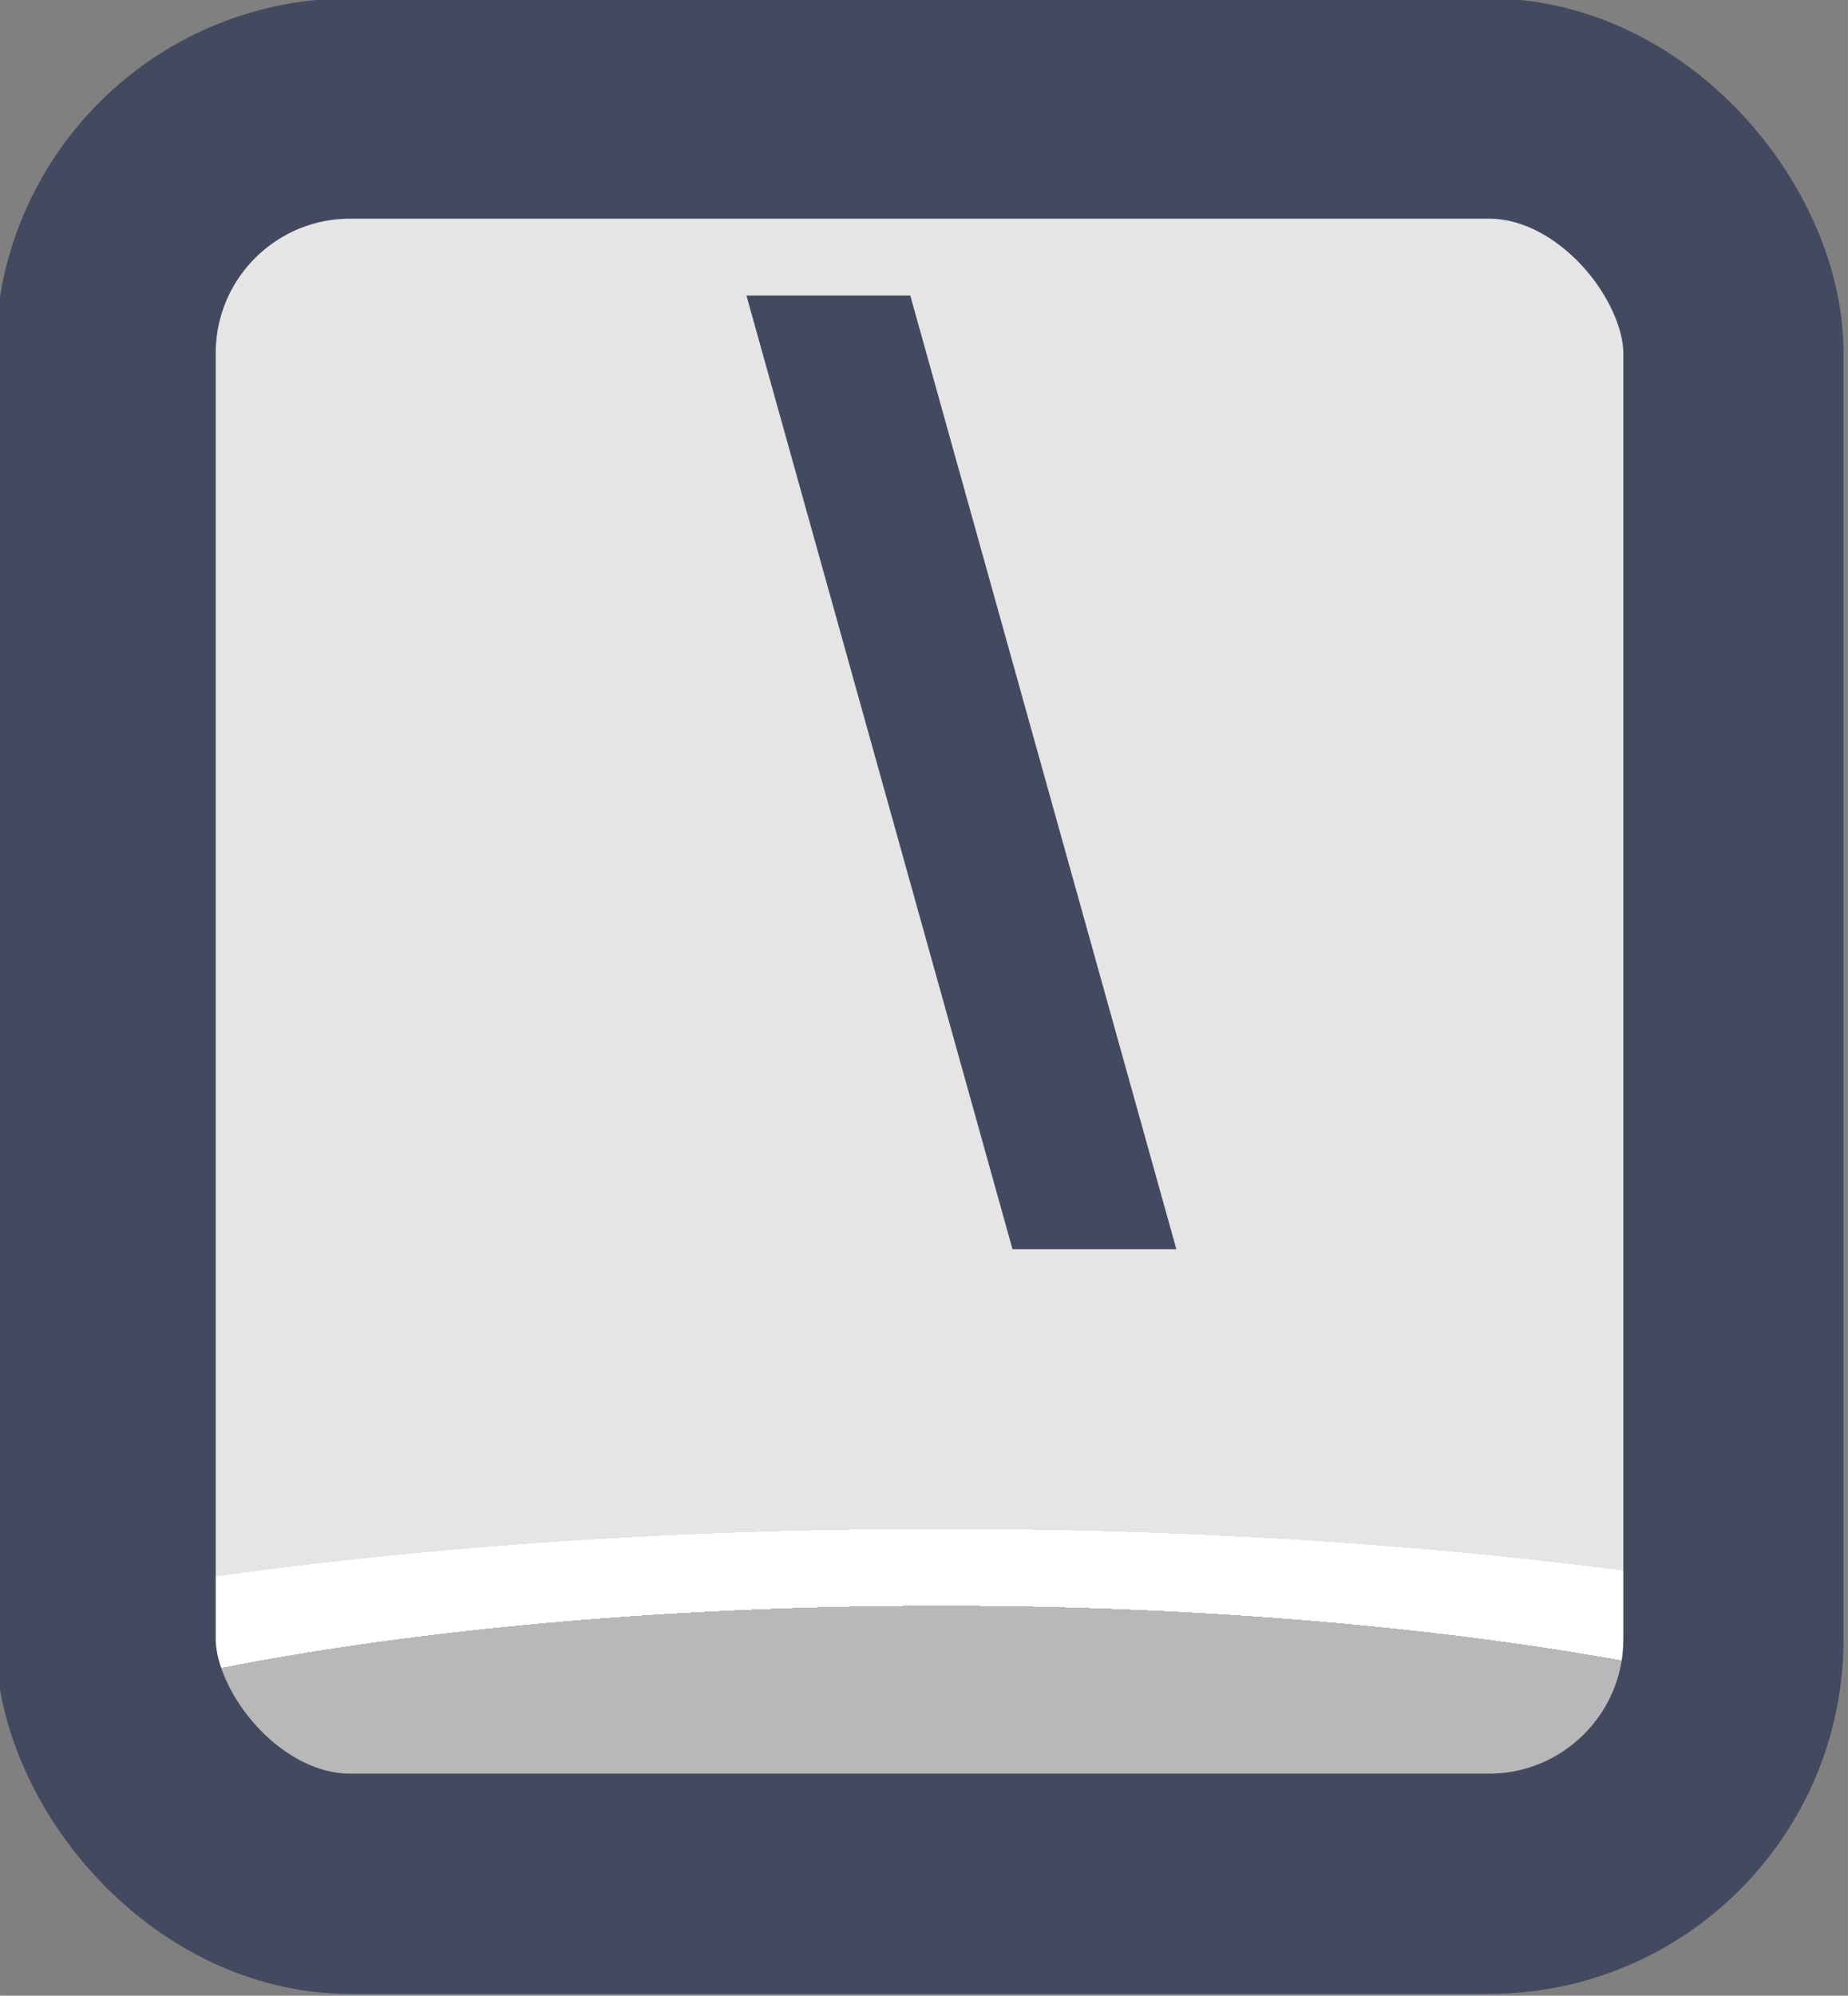 <?xml version="1.0" encoding="UTF-8" standalone="no"?>
<!-- Created with Inkscape (http://www.inkscape.org/) -->

<svg
   width="37.765"
   height="40.765"
   viewBox="0 0 9.992 10.786"
   version="1.1"
   id="svg1"
   xml:space="preserve"
   xmlns:xlink="http://www.w3.org/1999/xlink"
   xmlns="http://www.w3.org/2000/svg"
   xmlns:svg="http://www.w3.org/2000/svg"><rect x="0" y="0" width="9.992" height="10.786" fill="#808080" stroke="none"/><defs
     id="defs1"><linearGradient
       id="linearGradient1"><stop
         style="stop-color:#434a5f;stop-opacity:1;"
         offset="1"
         id="stop111" /><stop
         style="stop-color:#434a5f;stop-opacity:1;"
         offset="1"
         id="stop112" /></linearGradient><linearGradient
       id="linearGradient103"><stop
         style="stop-color:#434a5f;stop-opacity:1;"
         offset="1"
         id="stop103" /><stop
         style="stop-color:#434a5f;stop-opacity:1;"
         offset="1"
         id="stop104" /></linearGradient><linearGradient
       id="linearGradient7"><stop
         style="stop-color:#b8b8b8;stop-opacity:1;"
         offset="0.165"
         id="stop14" /><stop
         style="stop-color:#ffffff;stop-opacity:1;"
         offset="0.165"
         id="stop16" /><stop
         style="stop-color:#ffffff;stop-opacity:1;"
         offset="0.209"
         id="stop15" /><stop
         style="stop-color:#e5e5e5;stop-opacity:1;"
         offset="0.209"
         id="stop7" /></linearGradient><radialGradient
       xlink:href="#linearGradient7"
       id="radialGradient91"
       gradientUnits="userSpaceOnUse"
       gradientTransform="matrix(7.53,0,0,1.881,-2881.631,-173.498)"
       cx="452.625"
       cy="196.252"
       fx="452.625"
       fy="196.252"
       r="4.209" /><linearGradient
       xlink:href="#linearGradient1"
       id="linearGradient141"
       x1="522.344"
       y1="191.579"
       x2="530.761"
       y2="191.579"
       gradientUnits="userSpaceOnUse" /><linearGradient
       xlink:href="#linearGradient103"
       id="linearGradient783"
       x1="483.239"
       y1="207.356"
       x2="485.039"
       y2="207.356"
       gradientUnits="userSpaceOnUse" /></defs><g
     id="layer2"
     transform="translate(-304.8,-25.4)"
     style="display:inline"><g
       id="g87"
       style="display:inline;paint-order:fill markers stroke"
       transform="matrix(1.187,0,0,1.187,-315.246,-196.621)"><rect
         style="opacity:1;fill:url(#radialGradient91);fill-opacity:1;stroke:url(#linearGradient141);stroke-width:1.003;stroke-linecap:round;stroke-linejoin:round;stroke-miterlimit:0;stroke-dasharray:none;stroke-opacity:1;paint-order:fill markers stroke"
         id="rect87"
         width="7.415"
         height="8.083"
         x="522.845"
         y="187.538"
         rx="1.114"
         ry="1.114" /><path
         d="m 484.353,209.719 -1.114,-4.725 h 0.686 l 1.114,4.725 z"
         id="text87"
         style="font-weight:bold;font-size:4.156px;font-family:Poppins;-inkscape-font-specification:'Poppins Bold';text-align:center;letter-spacing:0.092px;text-anchor:middle;fill:url(#linearGradient783);stroke-width:1.991;stroke-linecap:round;stroke-linejoin:round;stroke-dasharray:3.981, 1.991"
         transform="scale(1.088,0.919)"
         aria-label="\" /></g></g></svg>
